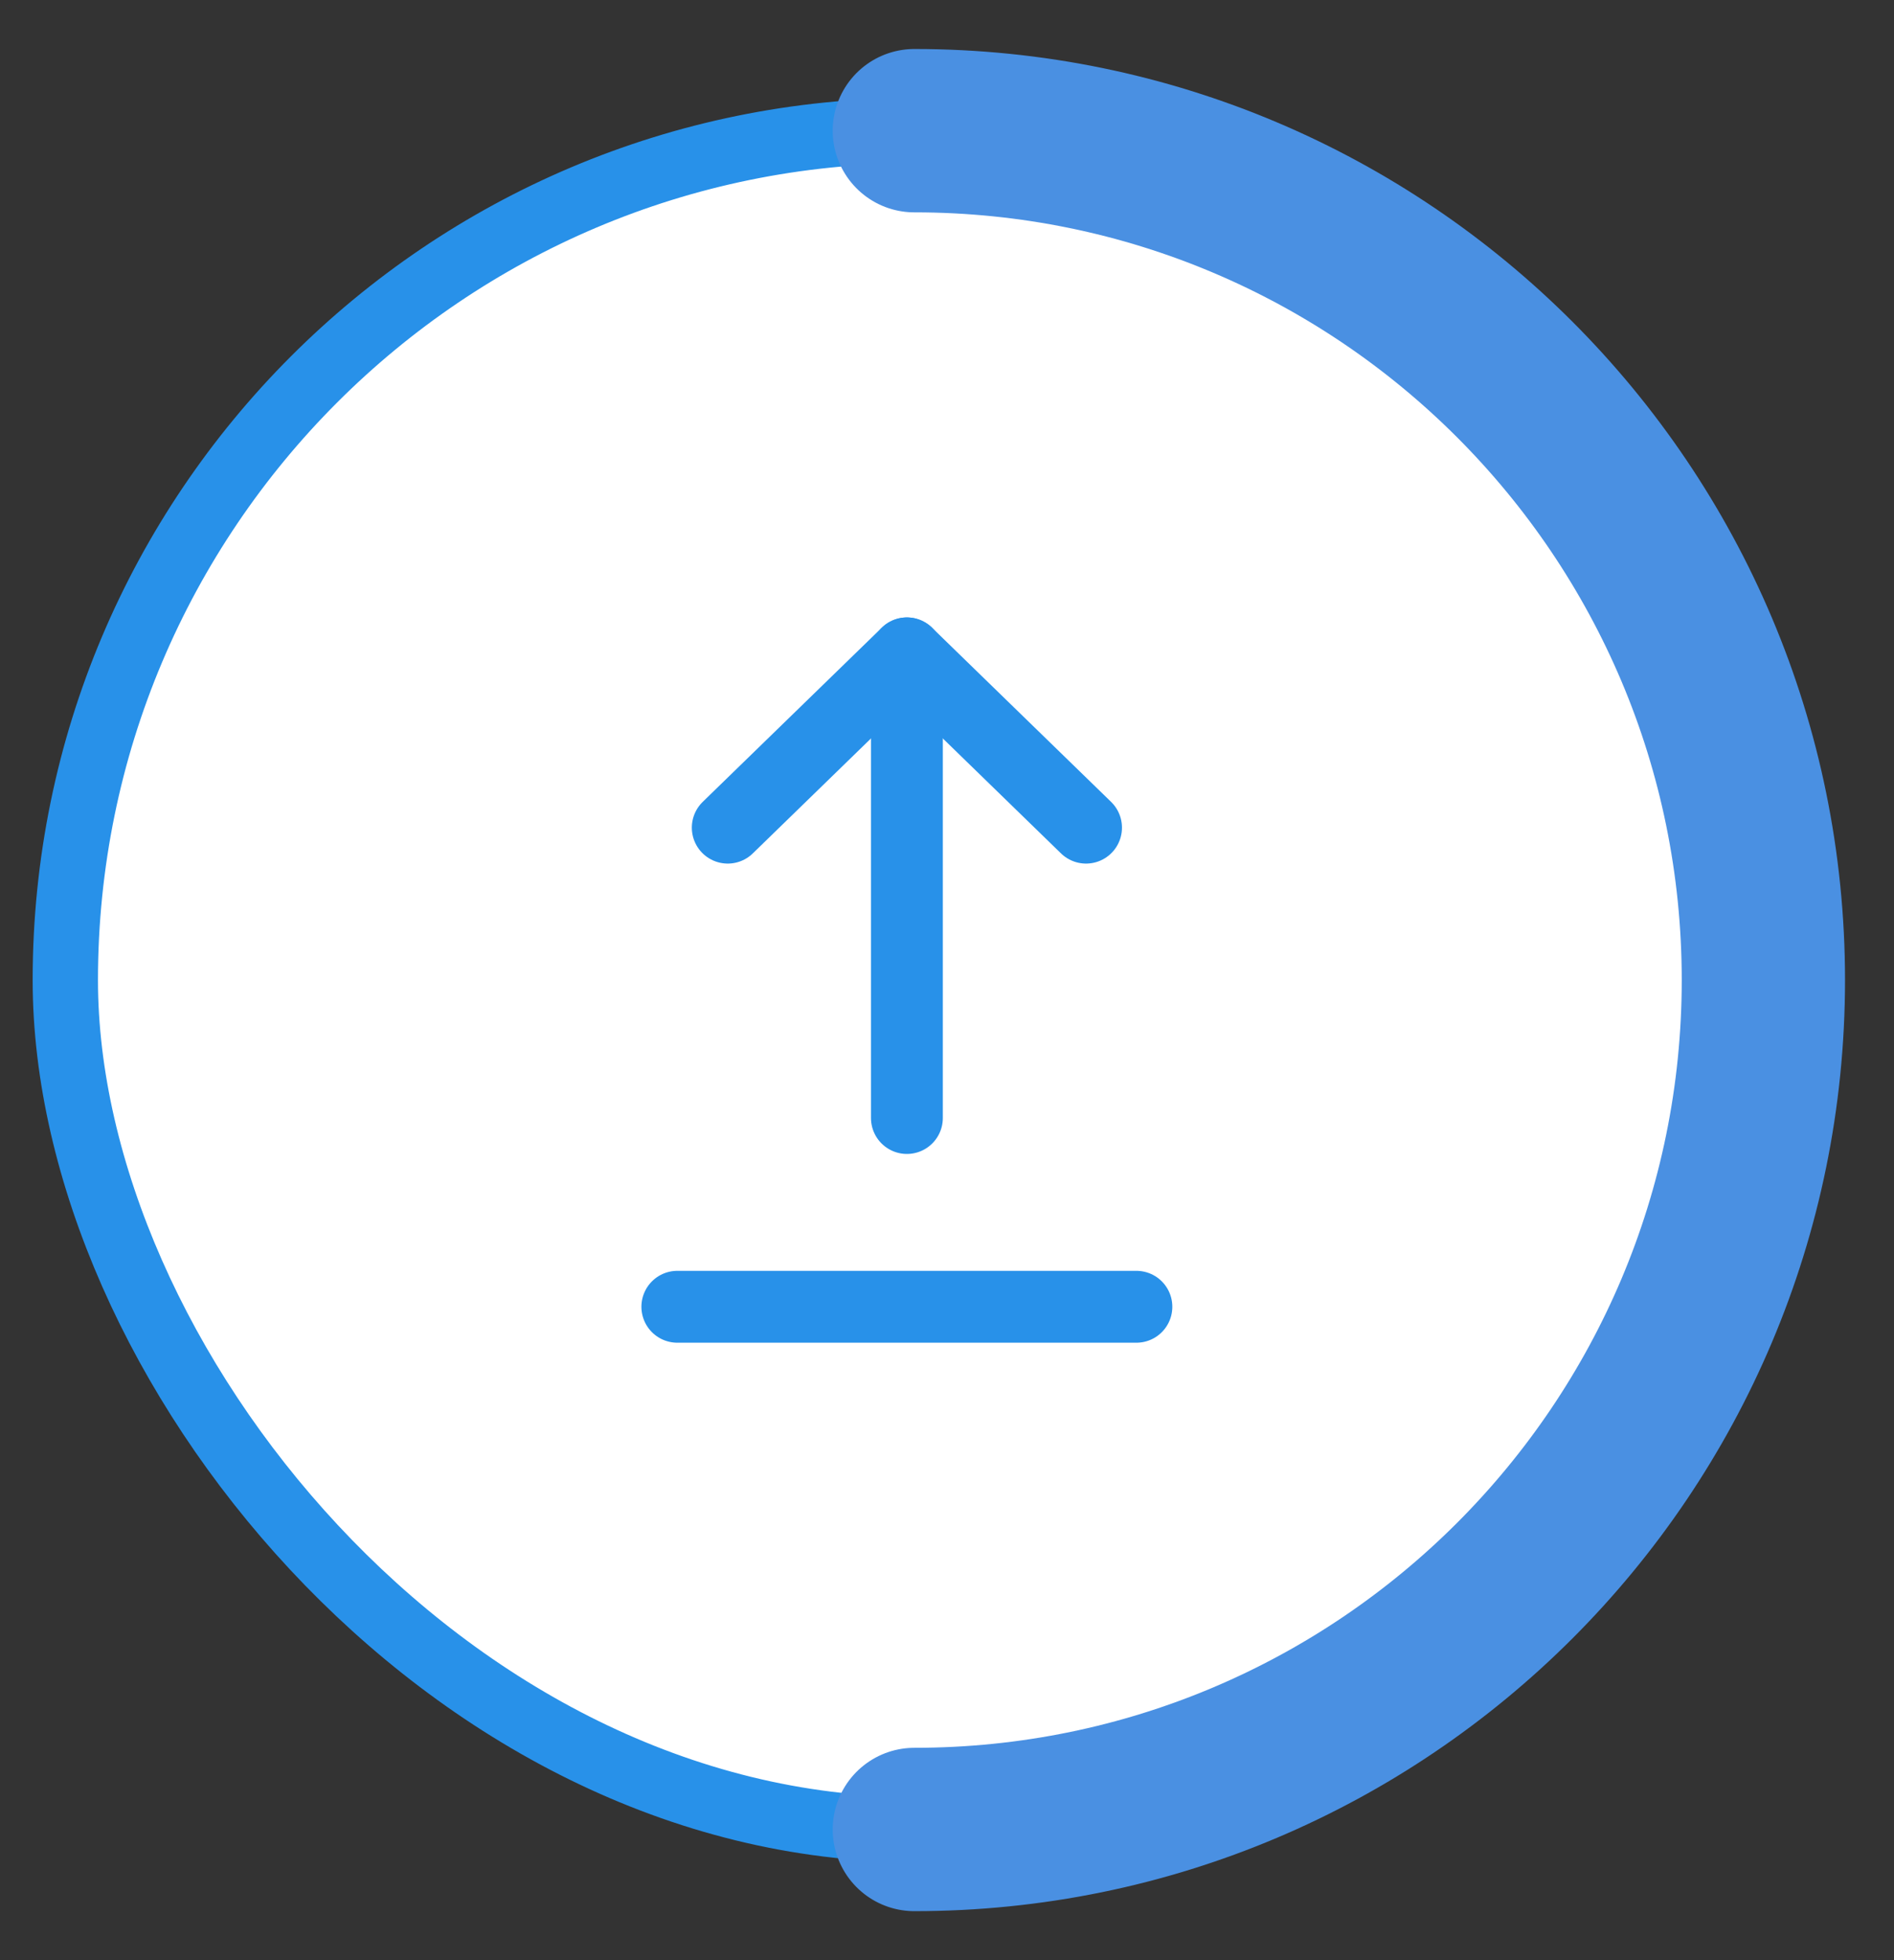 <?xml version="1.0" encoding="UTF-8"?>
<svg width="29px" height="30px" viewBox="0 0 29 30" version="1.1" xmlns="http://www.w3.org/2000/svg" xmlns:xlink="http://www.w3.org/1999/xlink">
    <rect x="0" y="0" width="29" height="30" fill="#333333" stroke="none"/>
    <!-- Generator: Sketch 52.6 (67491) - http://www.bohemiancoding.com/sketch -->
    <title>Group 7@1x</title>
    <desc>Created with Sketch.</desc>
    <g id="StyleGuide" stroke="none" stroke-width="1" fill="none" fill-rule="evenodd">
        <g id="Desktop" transform="translate(-634, -560)">
            <g id="Group-7" transform="translate(635, 562)">
                <g id="Group-12">
                    <g id="Group">
                        <rect id="Rectangle" stroke="#2891E9" fill="#FFFFFF" x="0" y="0" width="26" height="26" rx="13"></rect>
                        <path d="M13,26 C20.18,26 26,20.18 26,13 C26,5.82 20.18,0 13,0" id="Path" stroke="#4A90E2" stroke-width="2.5" stroke-linecap="round"></path>
                    </g>
                </g>
                <g id="upload" transform="translate(9, 8)" stroke="#2891E9" stroke-linecap="round" stroke-linejoin="round" stroke-width="1.1">
                    <path d="M0.371,10 L7.4,10" id="Shape"></path>
                    <polyline id="Shape" points="6.629 2.667 3.886 0 1.143 2.667"></polyline>
                    <path d="M3.886,0 L3.886,7.111" id="Shape"></path>
                </g>
            </g>
        </g>
    </g>
</svg>